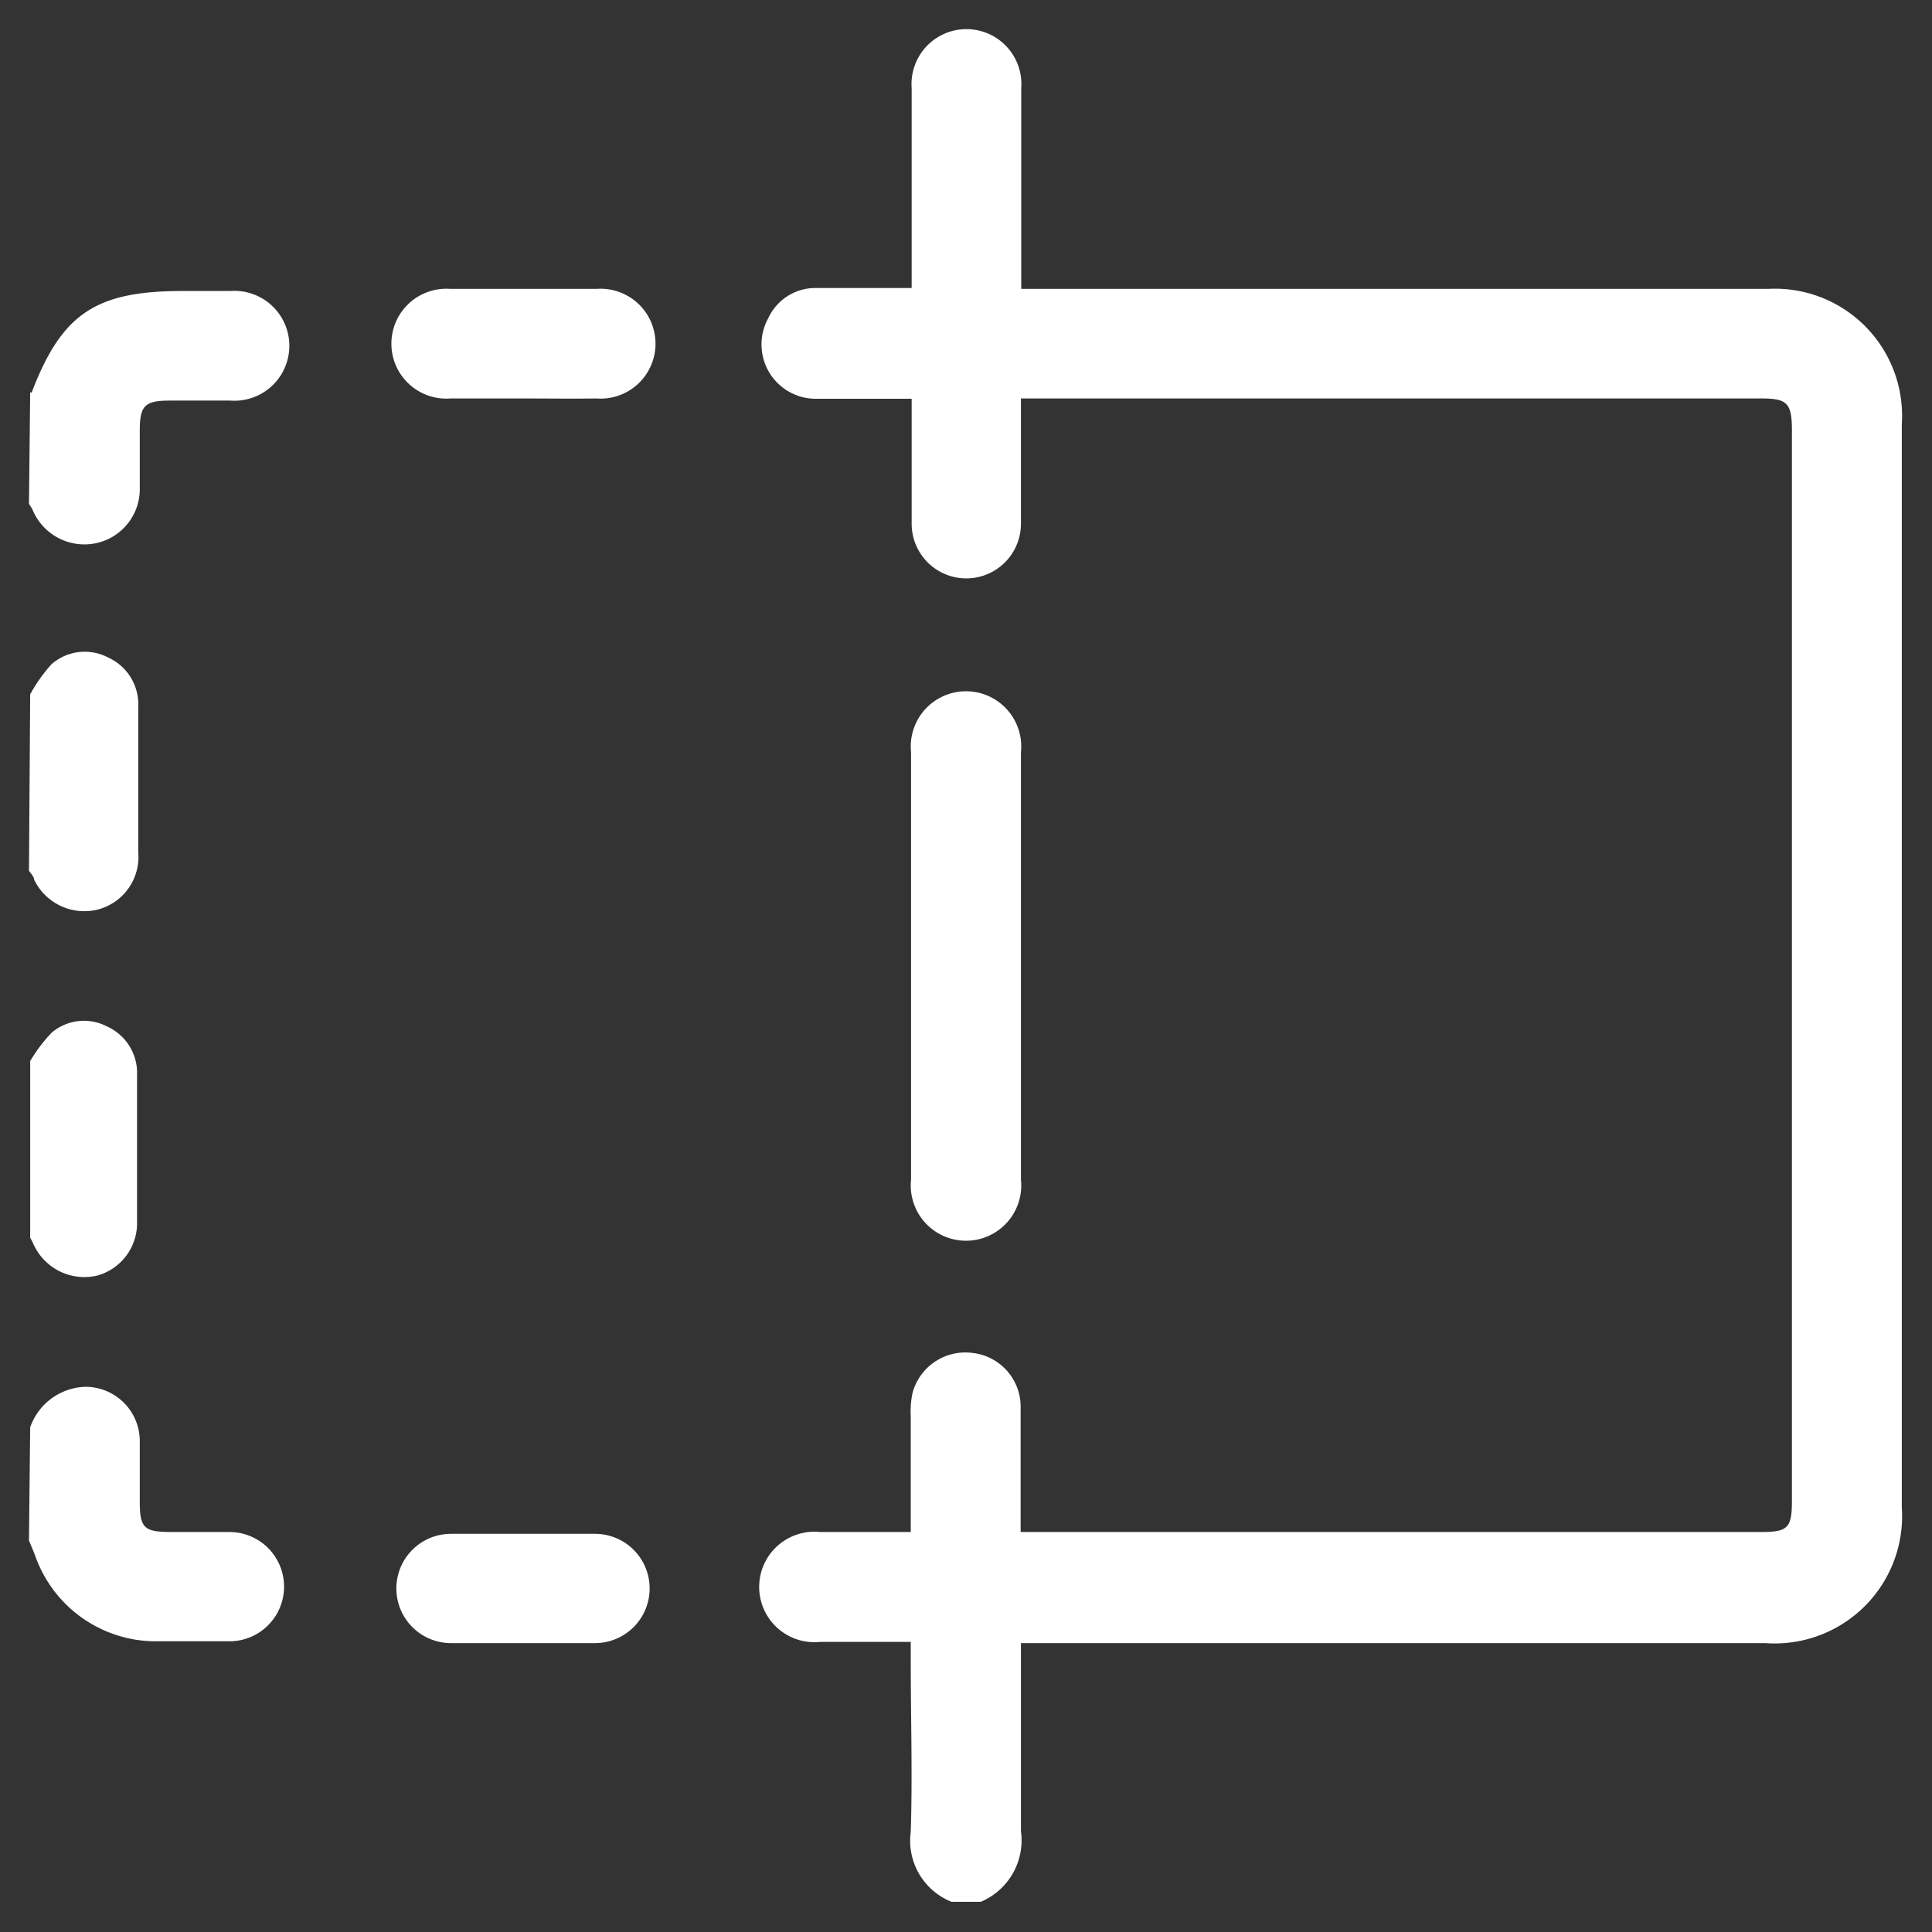 <svg id="Layer_1" data-name="Layer 1" xmlns="http://www.w3.org/2000/svg" viewBox="0 0 64 64" fill="#fff"><rect x="0" y="0" width="64" height="64" fill="#333333" stroke="none"/><path d="M31.52,63a2.18,2.18,0,0,1-1.35-2.32c.06-1.88,0-3.76,0-5.64v-.65h-3a1.83,1.83,0,1,1,0-3.64h3c0-1.3,0-2.56,0-3.83a2.9,2.9,0,0,1,.06-.78,1.81,1.81,0,0,1,2-1.32,1.79,1.79,0,0,1,1.58,1.78c0,1.35,0,2.71,0,4.15H58.36c.89,0,1-.16,1-1.06V14.27c0-.91-.15-1.07-1-1.07H33.82c0,1.41,0,2.78,0,4.15a1.81,1.81,0,0,1-3.62,0c0-1.35,0-2.7,0-4.14-1.09,0-2.15,0-3.21,0a1.8,1.8,0,0,1-1.54-2.67,1.72,1.72,0,0,1,1.56-1h3.19V8.92q0-3,0-6a1.82,1.82,0,1,1,3.63,0V9.57H58.57A4.21,4.21,0,0,1,63,14.05V49.93a4.22,4.22,0,0,1-4.52,4.5H33.82v.65c0,1.86,0,3.72,0,5.58A2.21,2.21,0,0,1,32.49,63Z"/><path d="M1,13s0,0,.05,0c1-2.62,2.13-3.36,5-3.36H7.63a1.82,1.82,0,1,1,0,3.63c-.66,0-1.33,0-2,0-.84,0-1,.17-1,1,0,.63,0,1.26,0,1.88A1.83,1.83,0,0,1,3.15,18a1.86,1.86,0,0,1-2.07-1.11,2.12,2.12,0,0,0-.12-.2Z"/><path d="M1,47.28a2,2,0,0,1,1.83-1.34,1.8,1.8,0,0,1,1.8,1.75c0,.69,0,1.38,0,2.06,0,.89.16,1,1.07,1H7.6a1.81,1.81,0,1,1,0,3.62c-.83,0-1.66,0-2.49,0A4.24,4.24,0,0,1,1.2,51.63c-.07-.2-.16-.4-.24-.6Z"/><path d="M1,23a5.23,5.23,0,0,1,.71-1,1.67,1.67,0,0,1,1.87-.22,1.7,1.7,0,0,1,1,1.63q0,2.42,0,4.83A1.8,1.8,0,0,1,3.2,30.14a1.85,1.85,0,0,1-2.07-1c0-.1-.11-.2-.17-.3Z"/><path d="M1,35.15a5.15,5.15,0,0,1,.71-.94A1.65,1.65,0,0,1,3.54,34a1.69,1.69,0,0,1,1,1.62c0,1.61,0,3.23,0,4.84A1.8,1.8,0,0,1,3.2,42.26a1.85,1.85,0,0,1-2.07-1A3.07,3.07,0,0,0,1,41Z"/><path d="M30.18,32V24.92a1.83,1.83,0,1,1,3.64,0V39.08a1.83,1.83,0,1,1-3.64,0Z"/><path d="M17.34,13.2c-.81,0-1.62,0-2.42,0a1.82,1.82,0,1,1,0-3.63h4.84a1.82,1.82,0,1,1,0,3.63C19,13.21,18.14,13.2,17.34,13.2Z"/><path d="M17.3,54.43H14.94a1.81,1.81,0,1,1,0-3.62h4.77a1.81,1.81,0,1,1,0,3.62Z"/></svg>